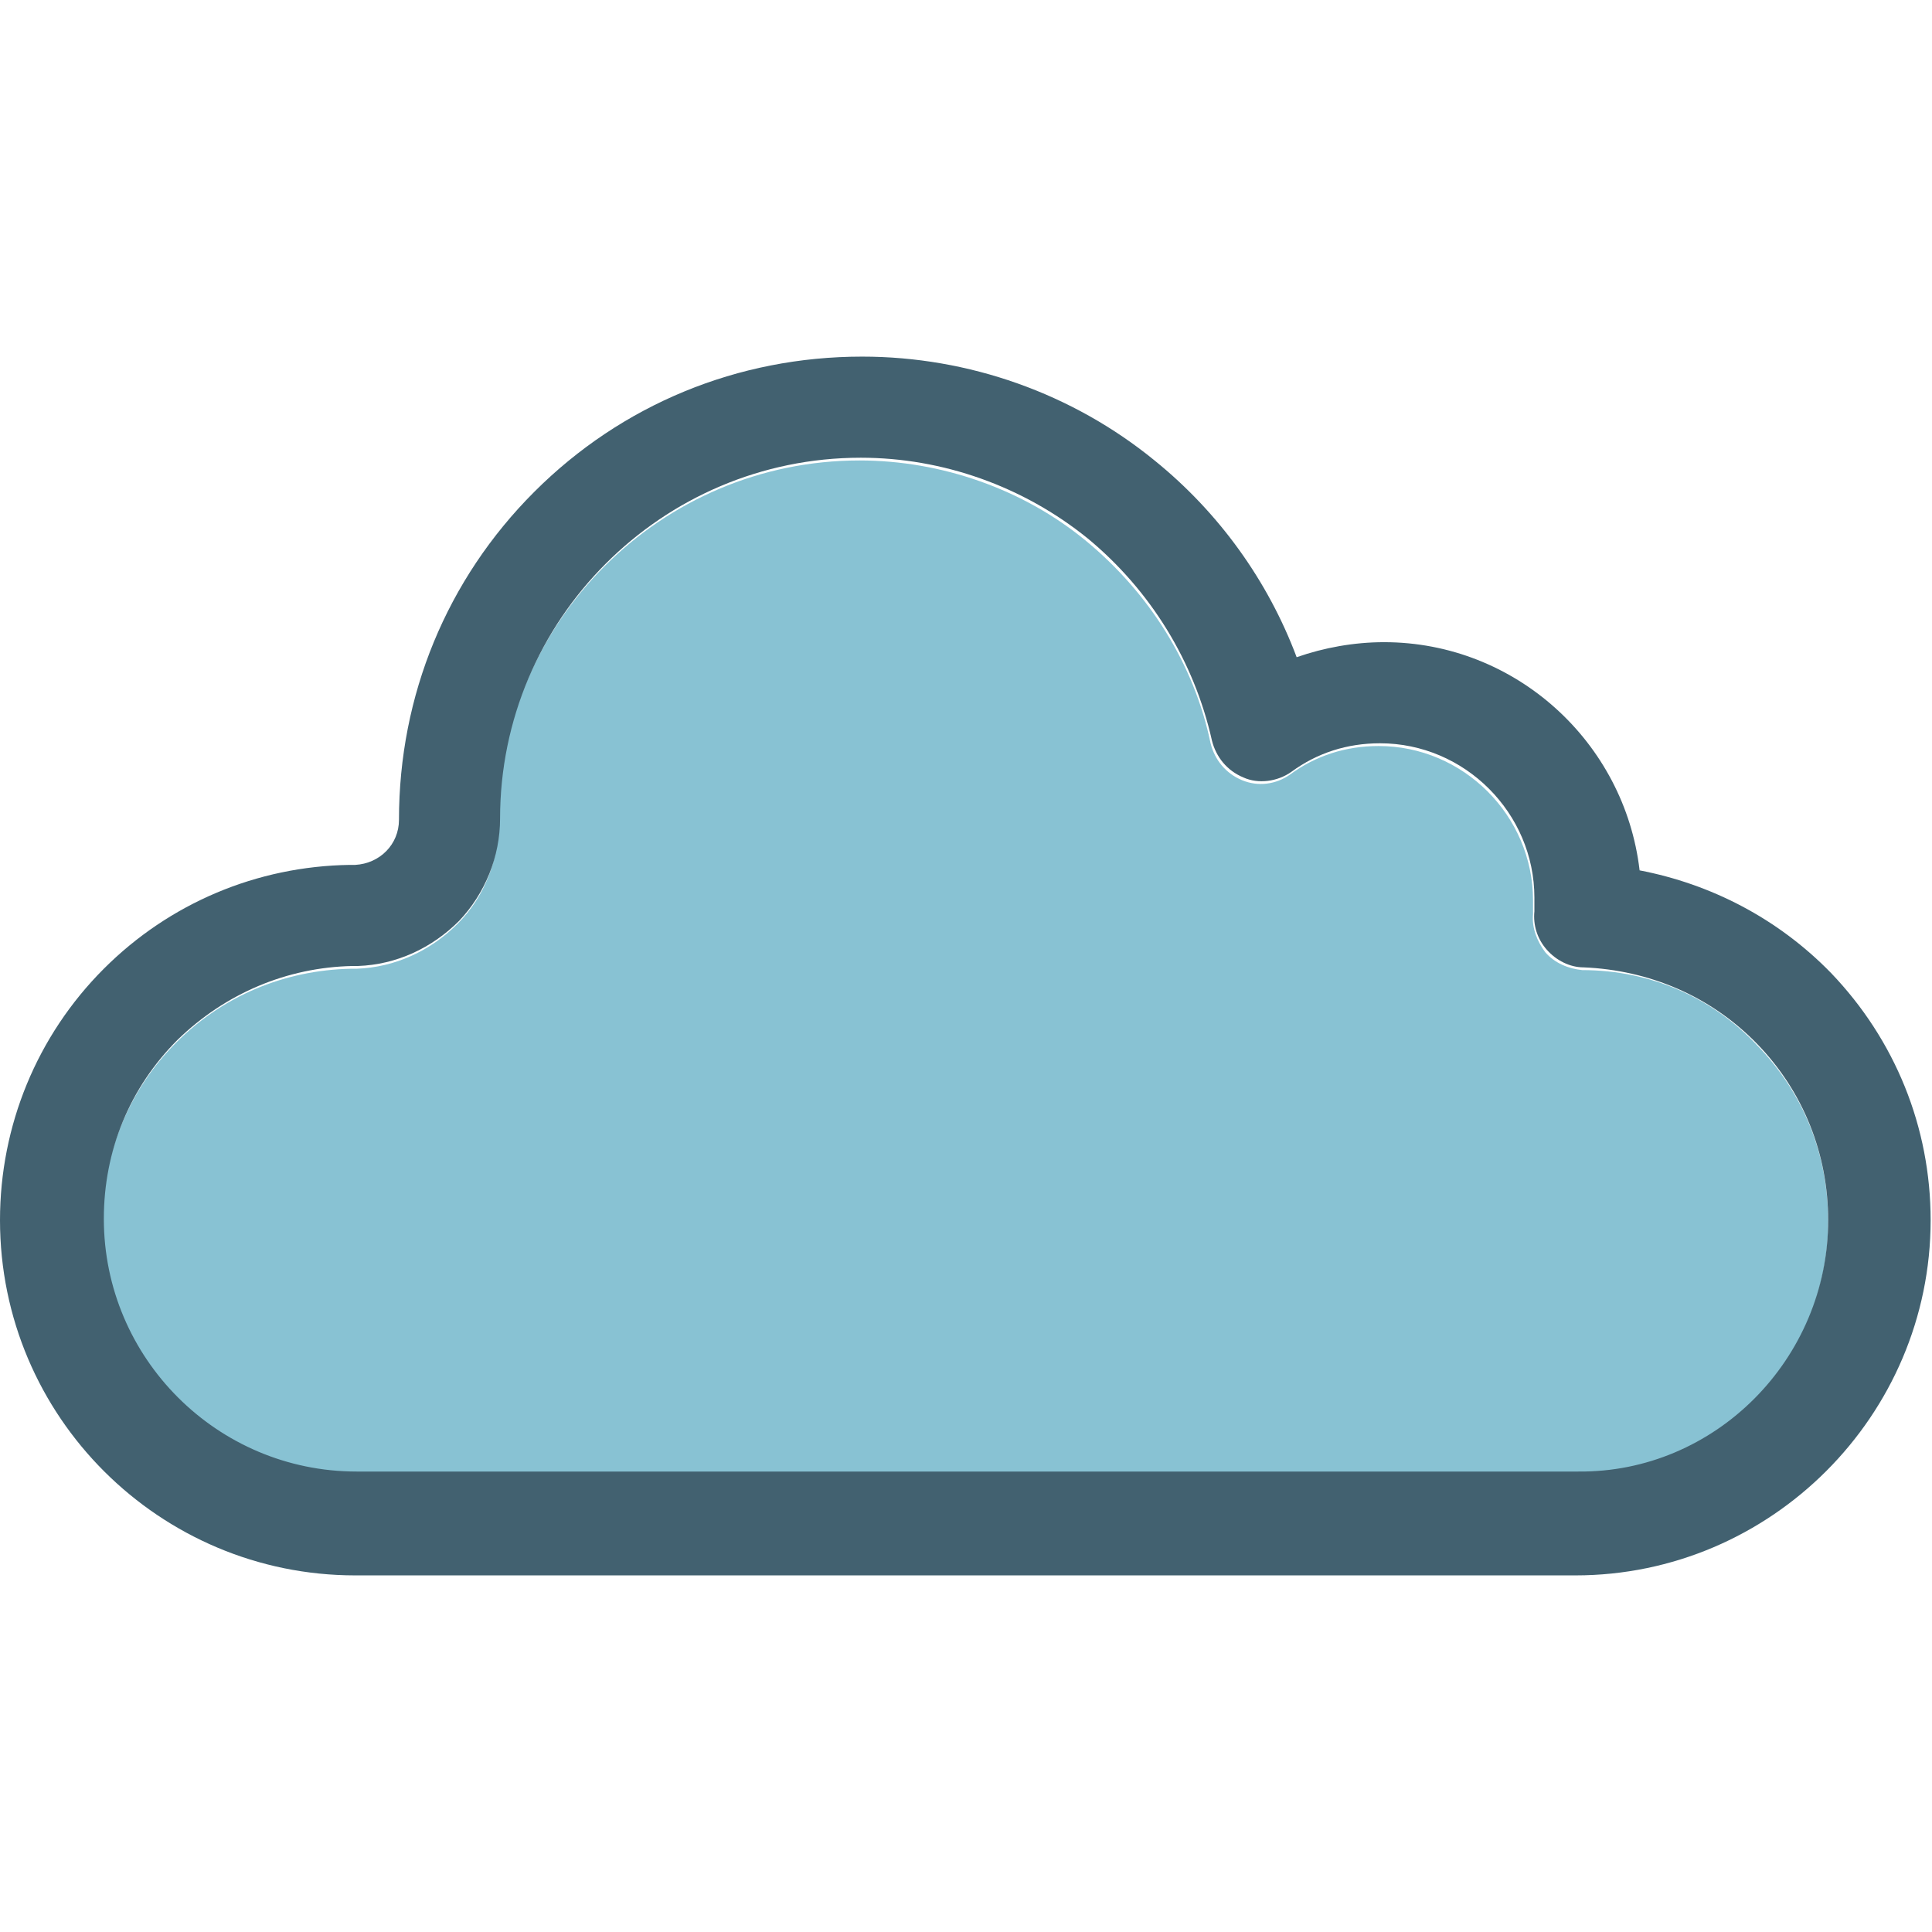 <?xml version="1.0" encoding="utf-8"?>
<!-- Generator: Adobe Illustrator 19.0.0, SVG Export Plug-In . SVG Version: 6.00 Build 0)  -->
<svg version="1.1" id="Capa_1" xmlns="http://www.w3.org/2000/svg" xmlns:xlink="http://www.w3.org/1999/xlink" x="0px" y="0px"
	 viewBox="-408 210.6 141.4 141.4" style="enable-background:new -408 210.6 141.4 141.4;" xml:space="preserve">
<style type="text/css">
	.st0{fill:#88C2D3;}
	.st1{fill:#426170;}
</style>
<g>
	<g id="XMLID_1_">
		<g>
			<path class="st0" d="M-279.4,287.1c3.4,3.5,5.2,8,5.2,12.9c0,10.2-8.3,18.5-18.5,18.5H-382c-10.2,0-18.5-8.3-18.5-18.5
				c0-4.9,1.9-9.6,5.4-13.1c3.4-3.4,7.9-5.3,12.8-5.4c0.2,0,0.4,0,0.4,0c2.8-0.1,5.4-1.3,7.4-3.3c2-2,3-4.7,3-7.5
				c0-14.6,11.9-26.4,26.4-26.4c6,0,12,2.1,16.6,5.9c4.6,3.8,7.9,9,9.1,14.8c0.3,1.2,1.1,2.2,2.3,2.7c1.2,0.5,2.5,0.3,3.5-0.4
				c1.9-1.4,4.1-2.1,6.5-2.1c6.2,0,11.3,5.1,11.3,11.3c0,0.3,0,0.6,0,1c-0.1,1,0.3,2,0.9,2.8c0.7,0.8,1.7,1.2,2.7,1.3
				C-287.2,281.6-282.7,283.6-279.4,287.1z"/>
			<path class="st1" d="M-274,281.8c4.7,4.9,7.3,11.3,7.3,18.1c0,14.3-11.7,26-26,26H-382c-14.3,0-26-11.6-26-26
				c0-6.9,2.7-13.5,7.6-18.4c4.8-4.8,11.2-7.5,18-7.6c0,0,0,0,0.1,0c0,0,0.1,0,0.2,0c0,0,0,0,0.1,0c1.8-0.1,3.2-1.5,3.2-3.3
				c0-9.1,3.5-17.6,9.9-24c6.4-6.4,14.9-9.9,24-9.9c7.8,0,15.4,2.7,21.4,7.6c4.7,3.8,8.3,8.8,10.4,14.4c2-0.7,4.2-1.1,6.4-1.1
				c9.6,0,17.6,7.3,18.7,16.7C-282.8,275.3-277.9,277.8-274,281.8z M-274.2,299.9c0-4.8-1.8-9.4-5.2-12.9c-3.4-3.5-7.9-5.4-12.7-5.6
				c-1,0-2-0.5-2.7-1.3c-0.7-0.8-1-1.8-0.9-2.8c0-0.3,0-0.7,0-1c0-6.2-5.1-11.3-11.3-11.3c-2.4,0-4.6,0.7-6.5,2.1
				c-1,0.7-2.4,0.9-3.5,0.4c-1.2-0.5-2-1.5-2.3-2.7c-1.3-5.8-4.5-11-9.1-14.8c-4.7-3.8-10.6-5.9-16.6-5.9
				c-14.6,0-26.4,11.9-26.4,26.4c0,2.8-1.1,5.5-3,7.5c-2,2-4.6,3.2-7.4,3.3c-0.1,0-0.2,0-0.4,0c-4.8,0.1-9.3,2-12.8,5.4
				c-3.5,3.5-5.4,8.1-5.4,13.1c0,10.2,8.3,18.5,18.5,18.5h89.4C-282.5,318.4-274.2,310.1-274.2,299.9z"/>
		</g>
		<g>
		</g>
	</g>
</g>
</svg>
